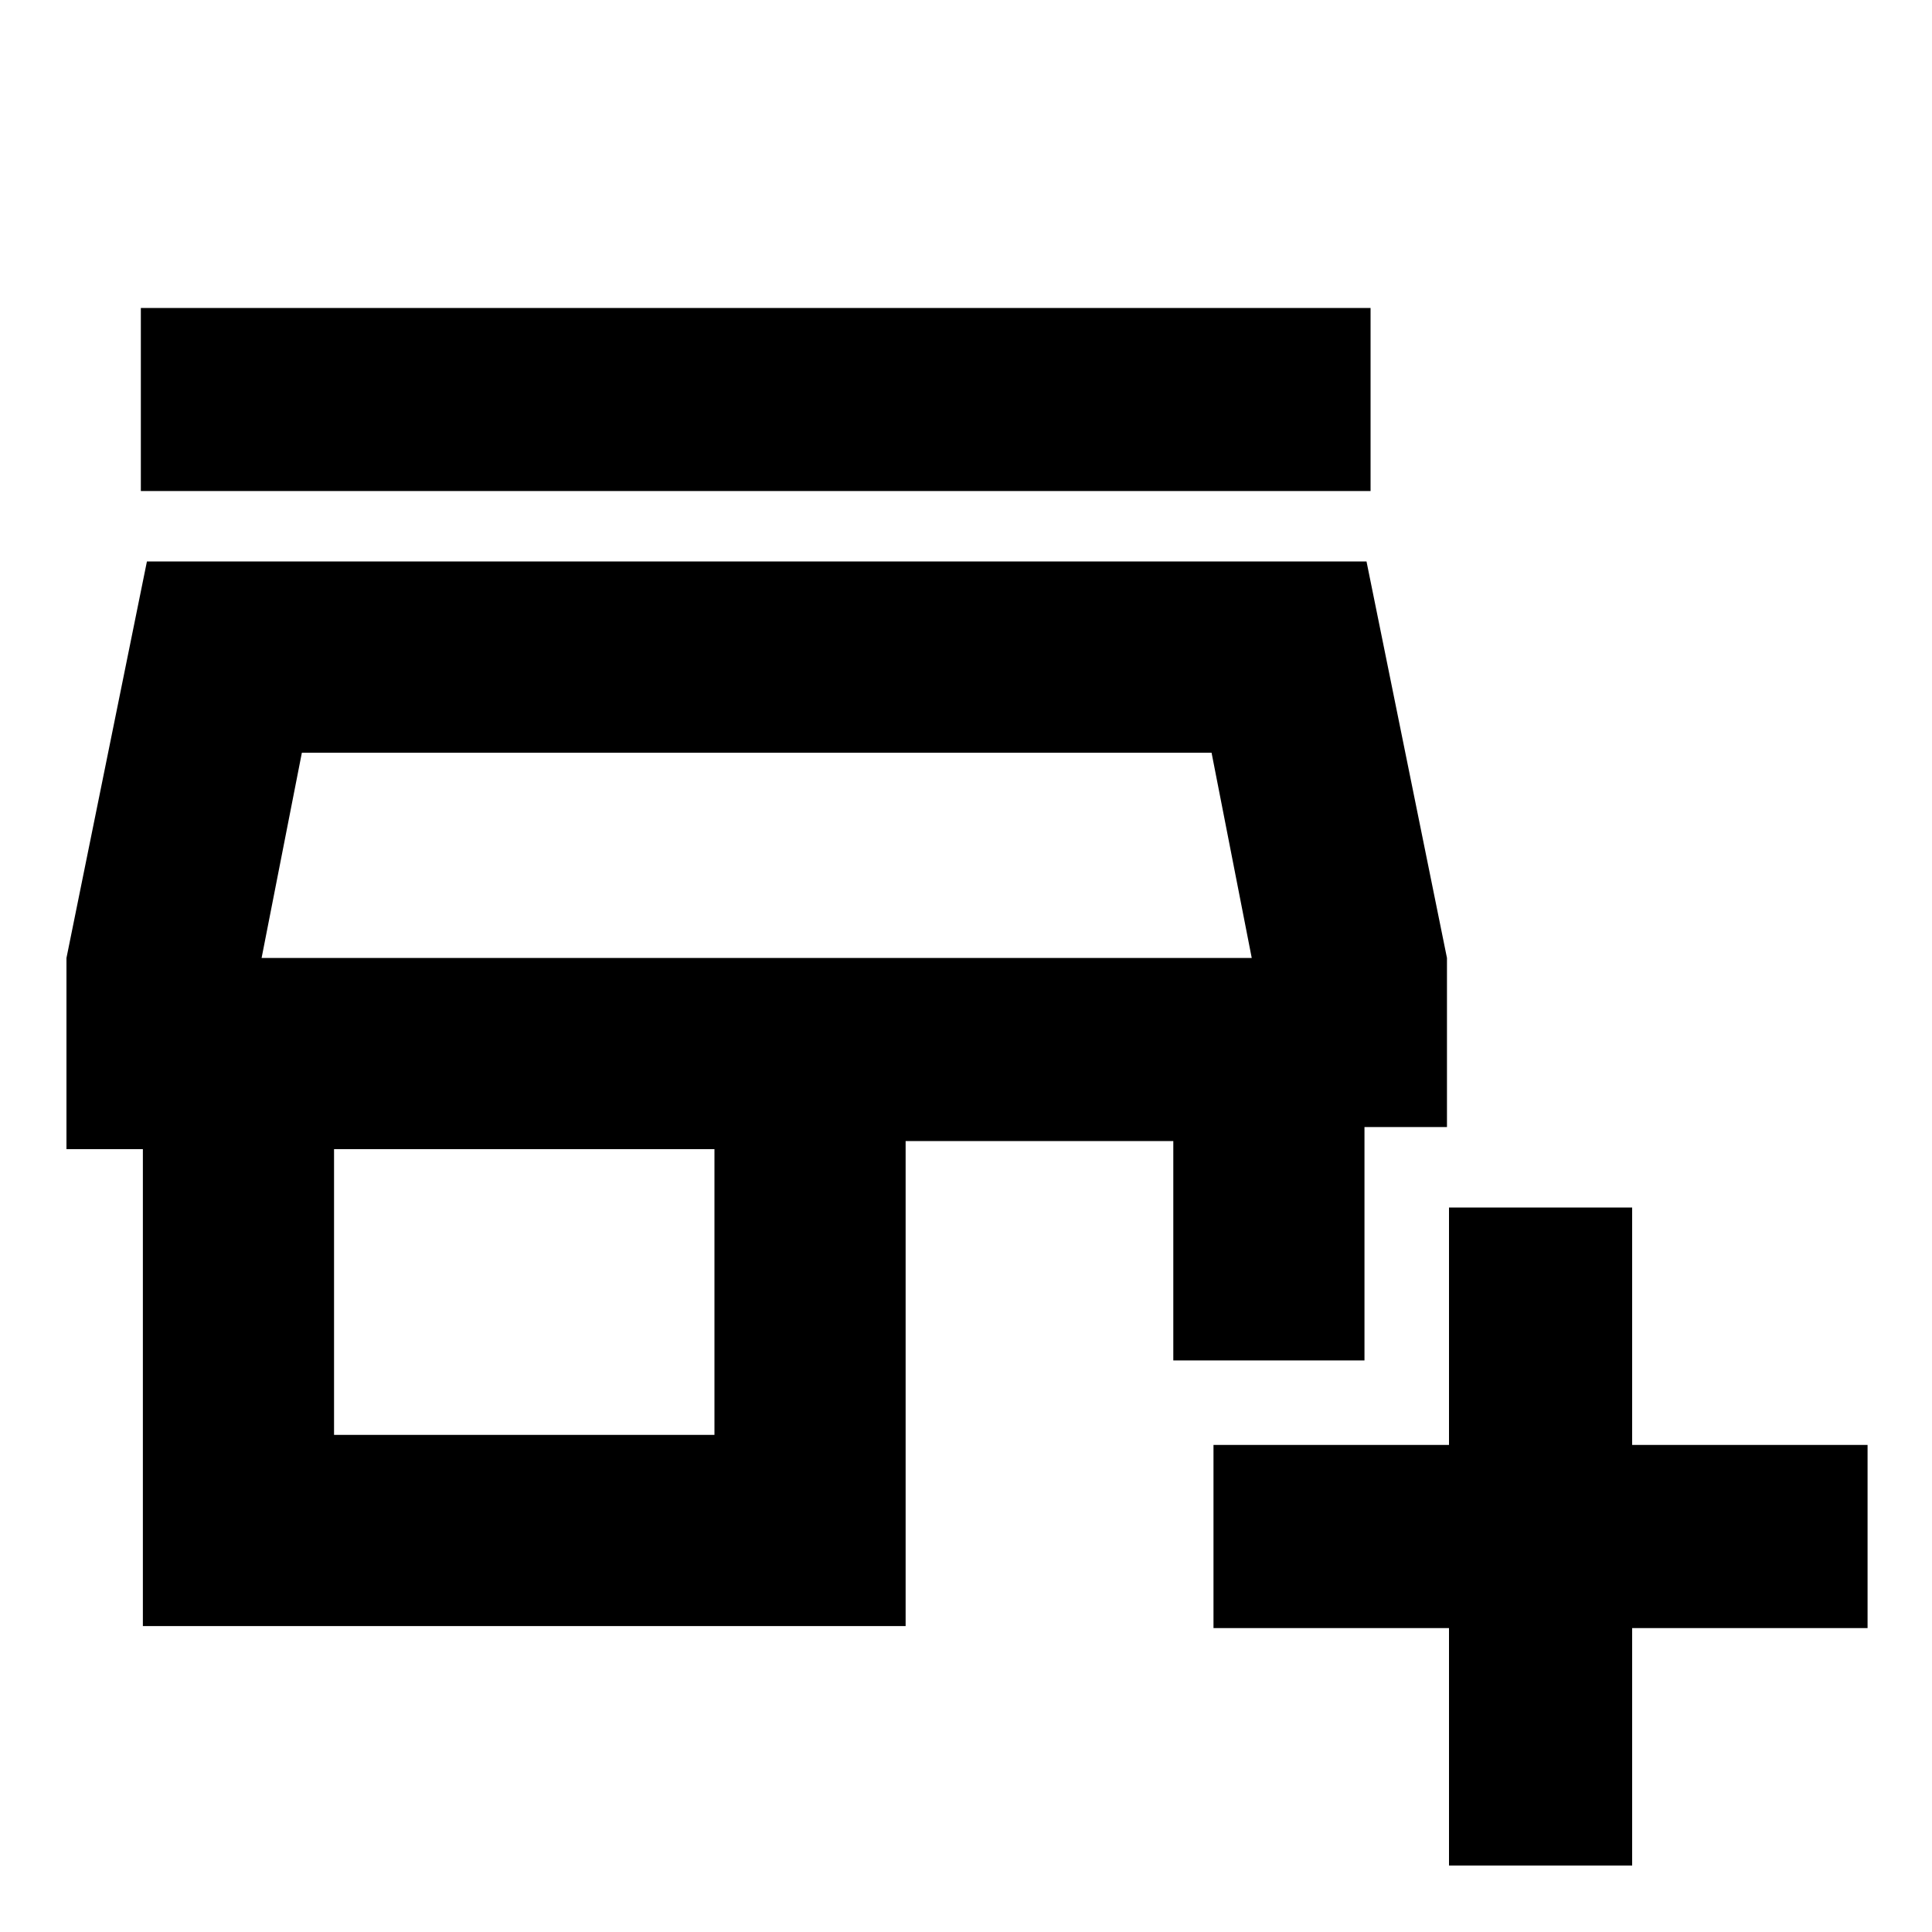 <svg xmlns="http://www.w3.org/2000/svg" height="20" width="20"><path d="M15 19.312v-2.458h-2.438v-1.896H15V12.5h1.896v2.458h2.437v1.896h-2.437v2.458ZM1.479 16.833v-4.937H.688V9.917l.833-4.105h12.625l.833 4.105v1.75h-.854v2.416h-1.979v-2.271H9.375v5.021Zm1.979-1.979h3.938v-2.958H3.458Zm-.75-4.937h10.25Zm-1.25-4.834V3.188h12.73v1.895Zm1.25 4.834h10.25l-.416-2.125H3.125Z"/></svg>